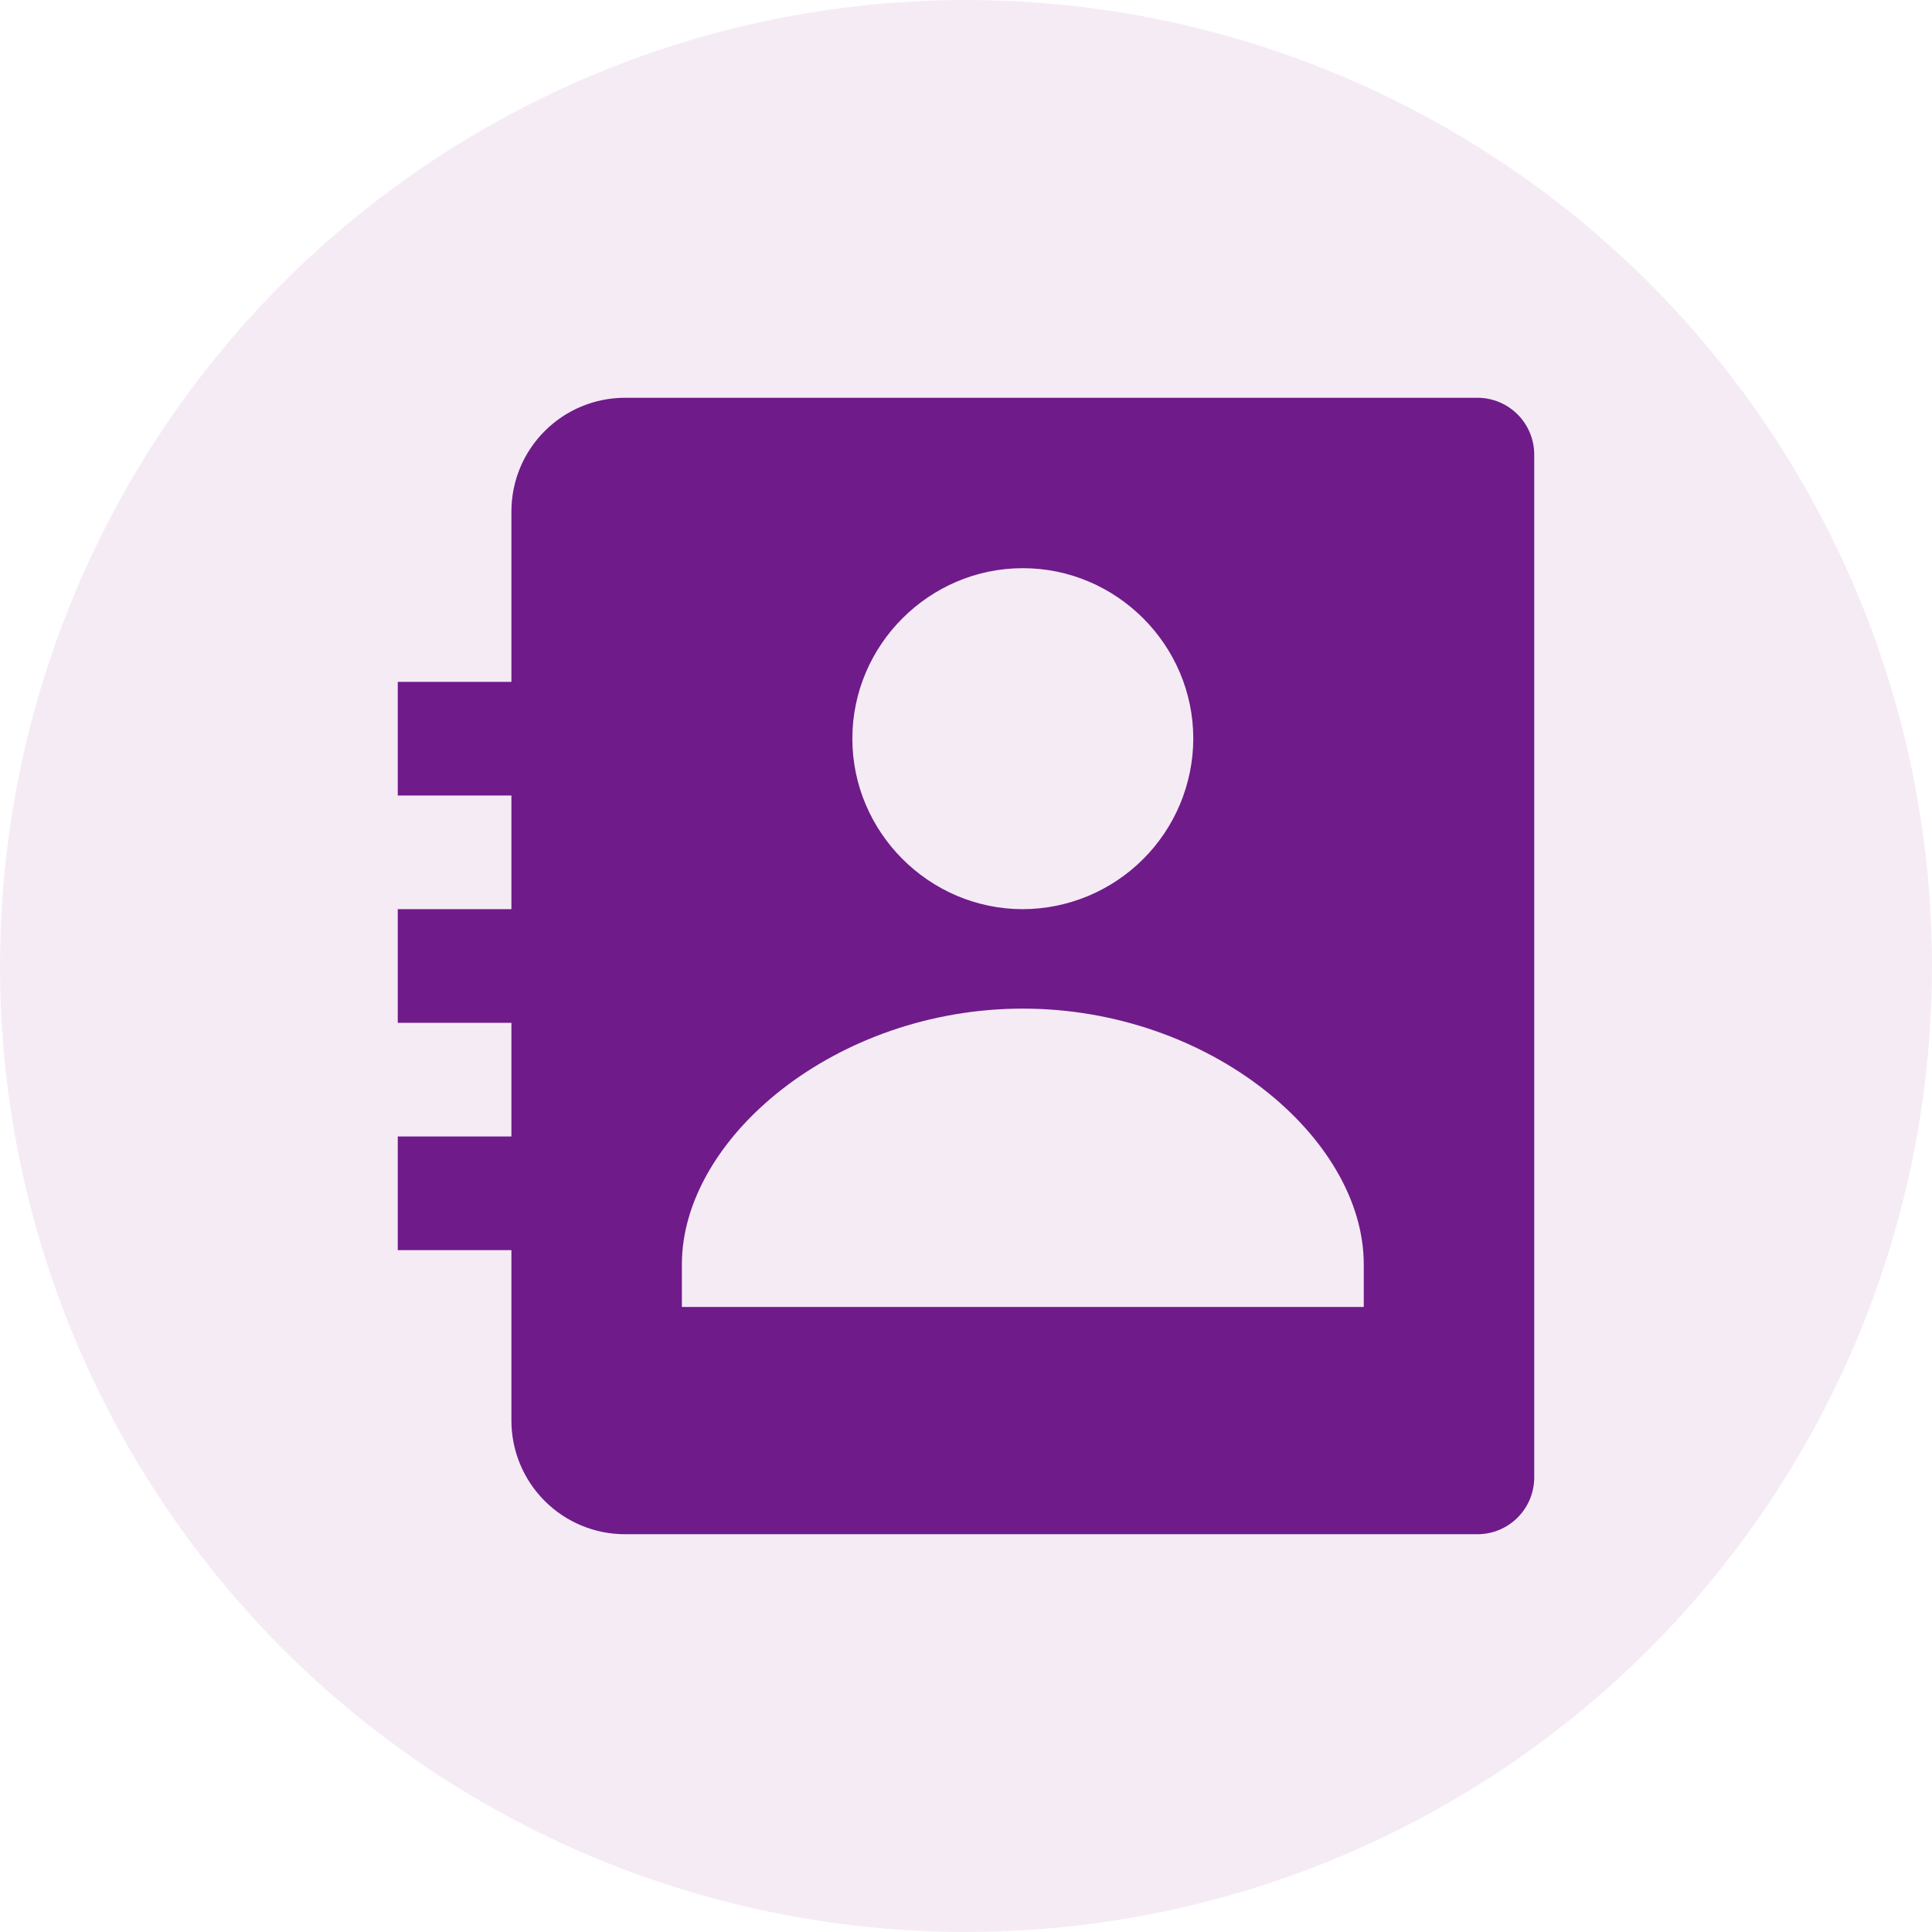 <svg width="68" height="68" viewBox="0 0 68 68" fill="none" xmlns="http://www.w3.org/2000/svg">
<circle cx="34" cy="34" r="34" fill="#800080" fill-opacity="0.08"/>
<path d="M52 14H22C20.939 14 19.922 14.421 19.172 15.172C18.421 15.922 18 16.939 18 18V24H14V28H18V32H14V36H18V40H14V44H18V50C18 51.061 18.421 52.078 19.172 52.828C19.922 53.579 20.939 54 22 54H52C52.53 54 53.039 53.789 53.414 53.414C53.789 53.039 54 52.53 54 52V16C54 15.47 53.789 14.961 53.414 14.586C53.039 14.211 52.53 14 52 14ZM36 19.998C39.296 19.998 42 22.7 42 25.998C41.995 27.588 41.362 29.112 40.237 30.236C39.113 31.361 37.59 31.995 36 32C32.706 32 30 29.294 30 25.998C30 22.7 32.706 19.998 36 19.998ZM48 46H24V44.5C24 40.062 29.41 35.5 36 35.5C42.59 35.5 48 40.062 48 44.5V46Z" fill="#6F1B8A"/>
</svg>
